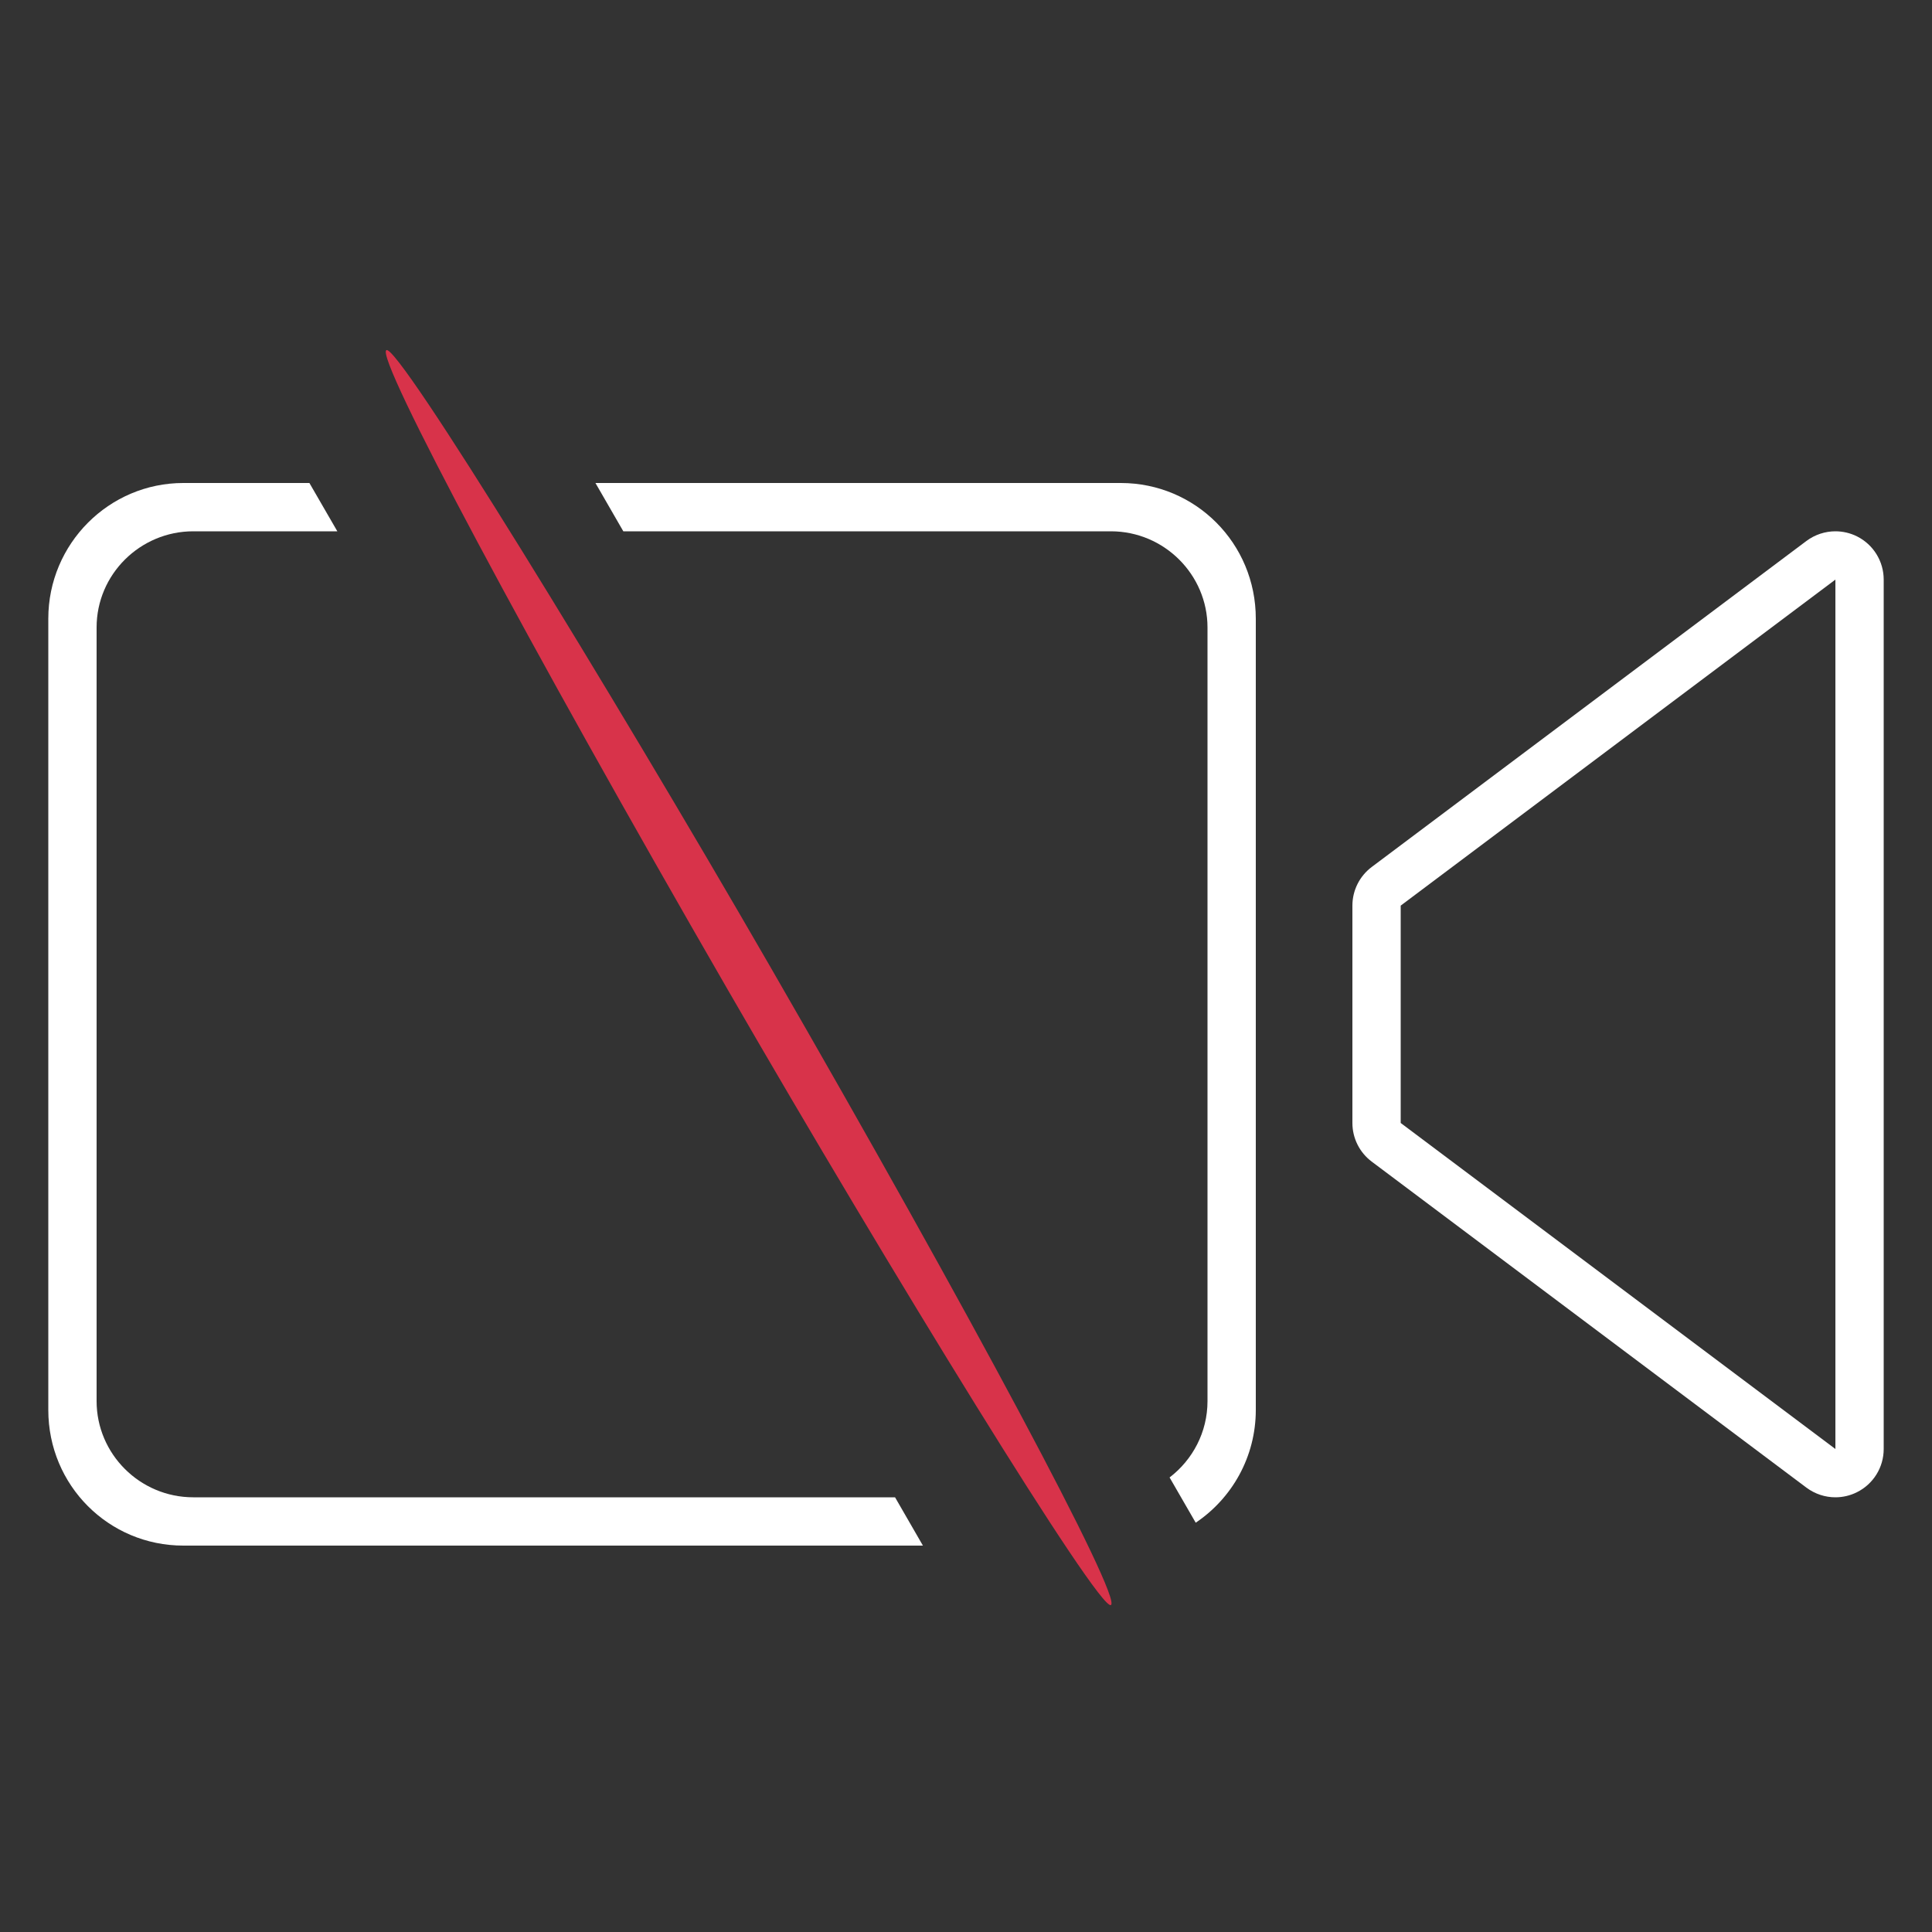 <?xml version="1.0" encoding="UTF-8" standalone="no"?>
<svg width="40px" height="40px" viewBox="0 0 40 40" version="1.1" xmlns="http://www.w3.org/2000/svg" xmlns:xlink="http://www.w3.org/1999/xlink" xmlns:sketch="http://www.bohemiancoding.com/sketch/ns">
    <rect x="0" y="0" width="40" height="40" fill="#333333" stroke="none"/>
    <!-- Generator: Sketch 3.3 (11970) - http://www.bohemiancoding.com/sketch -->
    <title>camera_active</title>
    <desc>Created with Sketch.</desc>
    <defs></defs>
    <g id="save-svg" stroke="none" stroke-width="1" fill="none" fill-rule="evenodd" sketch:type="MSPage">
        <g id="camera_active" sketch:type="MSArtboardGroup">
            <g id="icon_video-fill" sketch:type="MSLayerGroup">
                <rect id="Padding" sketch:type="MSShapeGroup" x="0" y="0" width="40" height="40"></rect>
                <path d="M38.447,11.105 C38.306,11.035 38.153,11 38,11 C37.788,11 37.577,11.068 37.4,11.2 L28.4,17.95 C28.148,18.139 28,18.435 28,18.75 L28,23.25 C28,23.565 28.148,23.861 28.4,24.05 L37.4,30.8 C37.577,30.932 37.788,31 38,31 C38.153,31 38.306,30.965 38.447,30.894 C38.786,30.725 39,30.379 39,30 L39,12 C39,11.621 38.786,11.275 38.447,11.105 L38.447,11.105 Z M38,30 L29,23.25 L29,18.75 L38,12 L38,30 L38,30 Z" id="Rectangle-362" fill="#FFFFFF" sketch:type="MSShapeGroup"></path>
                <path d="M6.406,10 L3.795,10 C2.257,10 1,11.257 1,12.809 L1,29.191 C1,30.754 2.251,32 3.795,32 L19.108,32 L18.531,31 L4.001,31 C2.896,31 2,30.102 2,29.009 L2,12.991 C2,11.891 2.902,11 4.001,11 L6.984,11 L6.406,10 Z M12.328,10 L23.205,10 C24.749,10 26,11.246 26,12.809 L26,29.191 C26,30.165 25.505,31.022 24.756,31.526 L24.215,30.589 C24.691,30.225 25,29.653 25,29.009 L25,12.991 C25,11.898 24.104,11 22.999,11 L12.905,11 L12.328,10 L12.328,10 Z" id="Rectangle-362" fill="#FFFFFF" sketch:type="MSShapeGroup"></path>
            </g>
            <rect id="Rectangle-391" fill="#D8334A" sketch:type="MSShapeGroup" transform="translate(15.5, 20.24) rotate(-30) translate(-15.5, -20.24) " x="15" y="5.24" width="1" height="30" rx="40"></rect>
        </g>
    </g>
</svg>